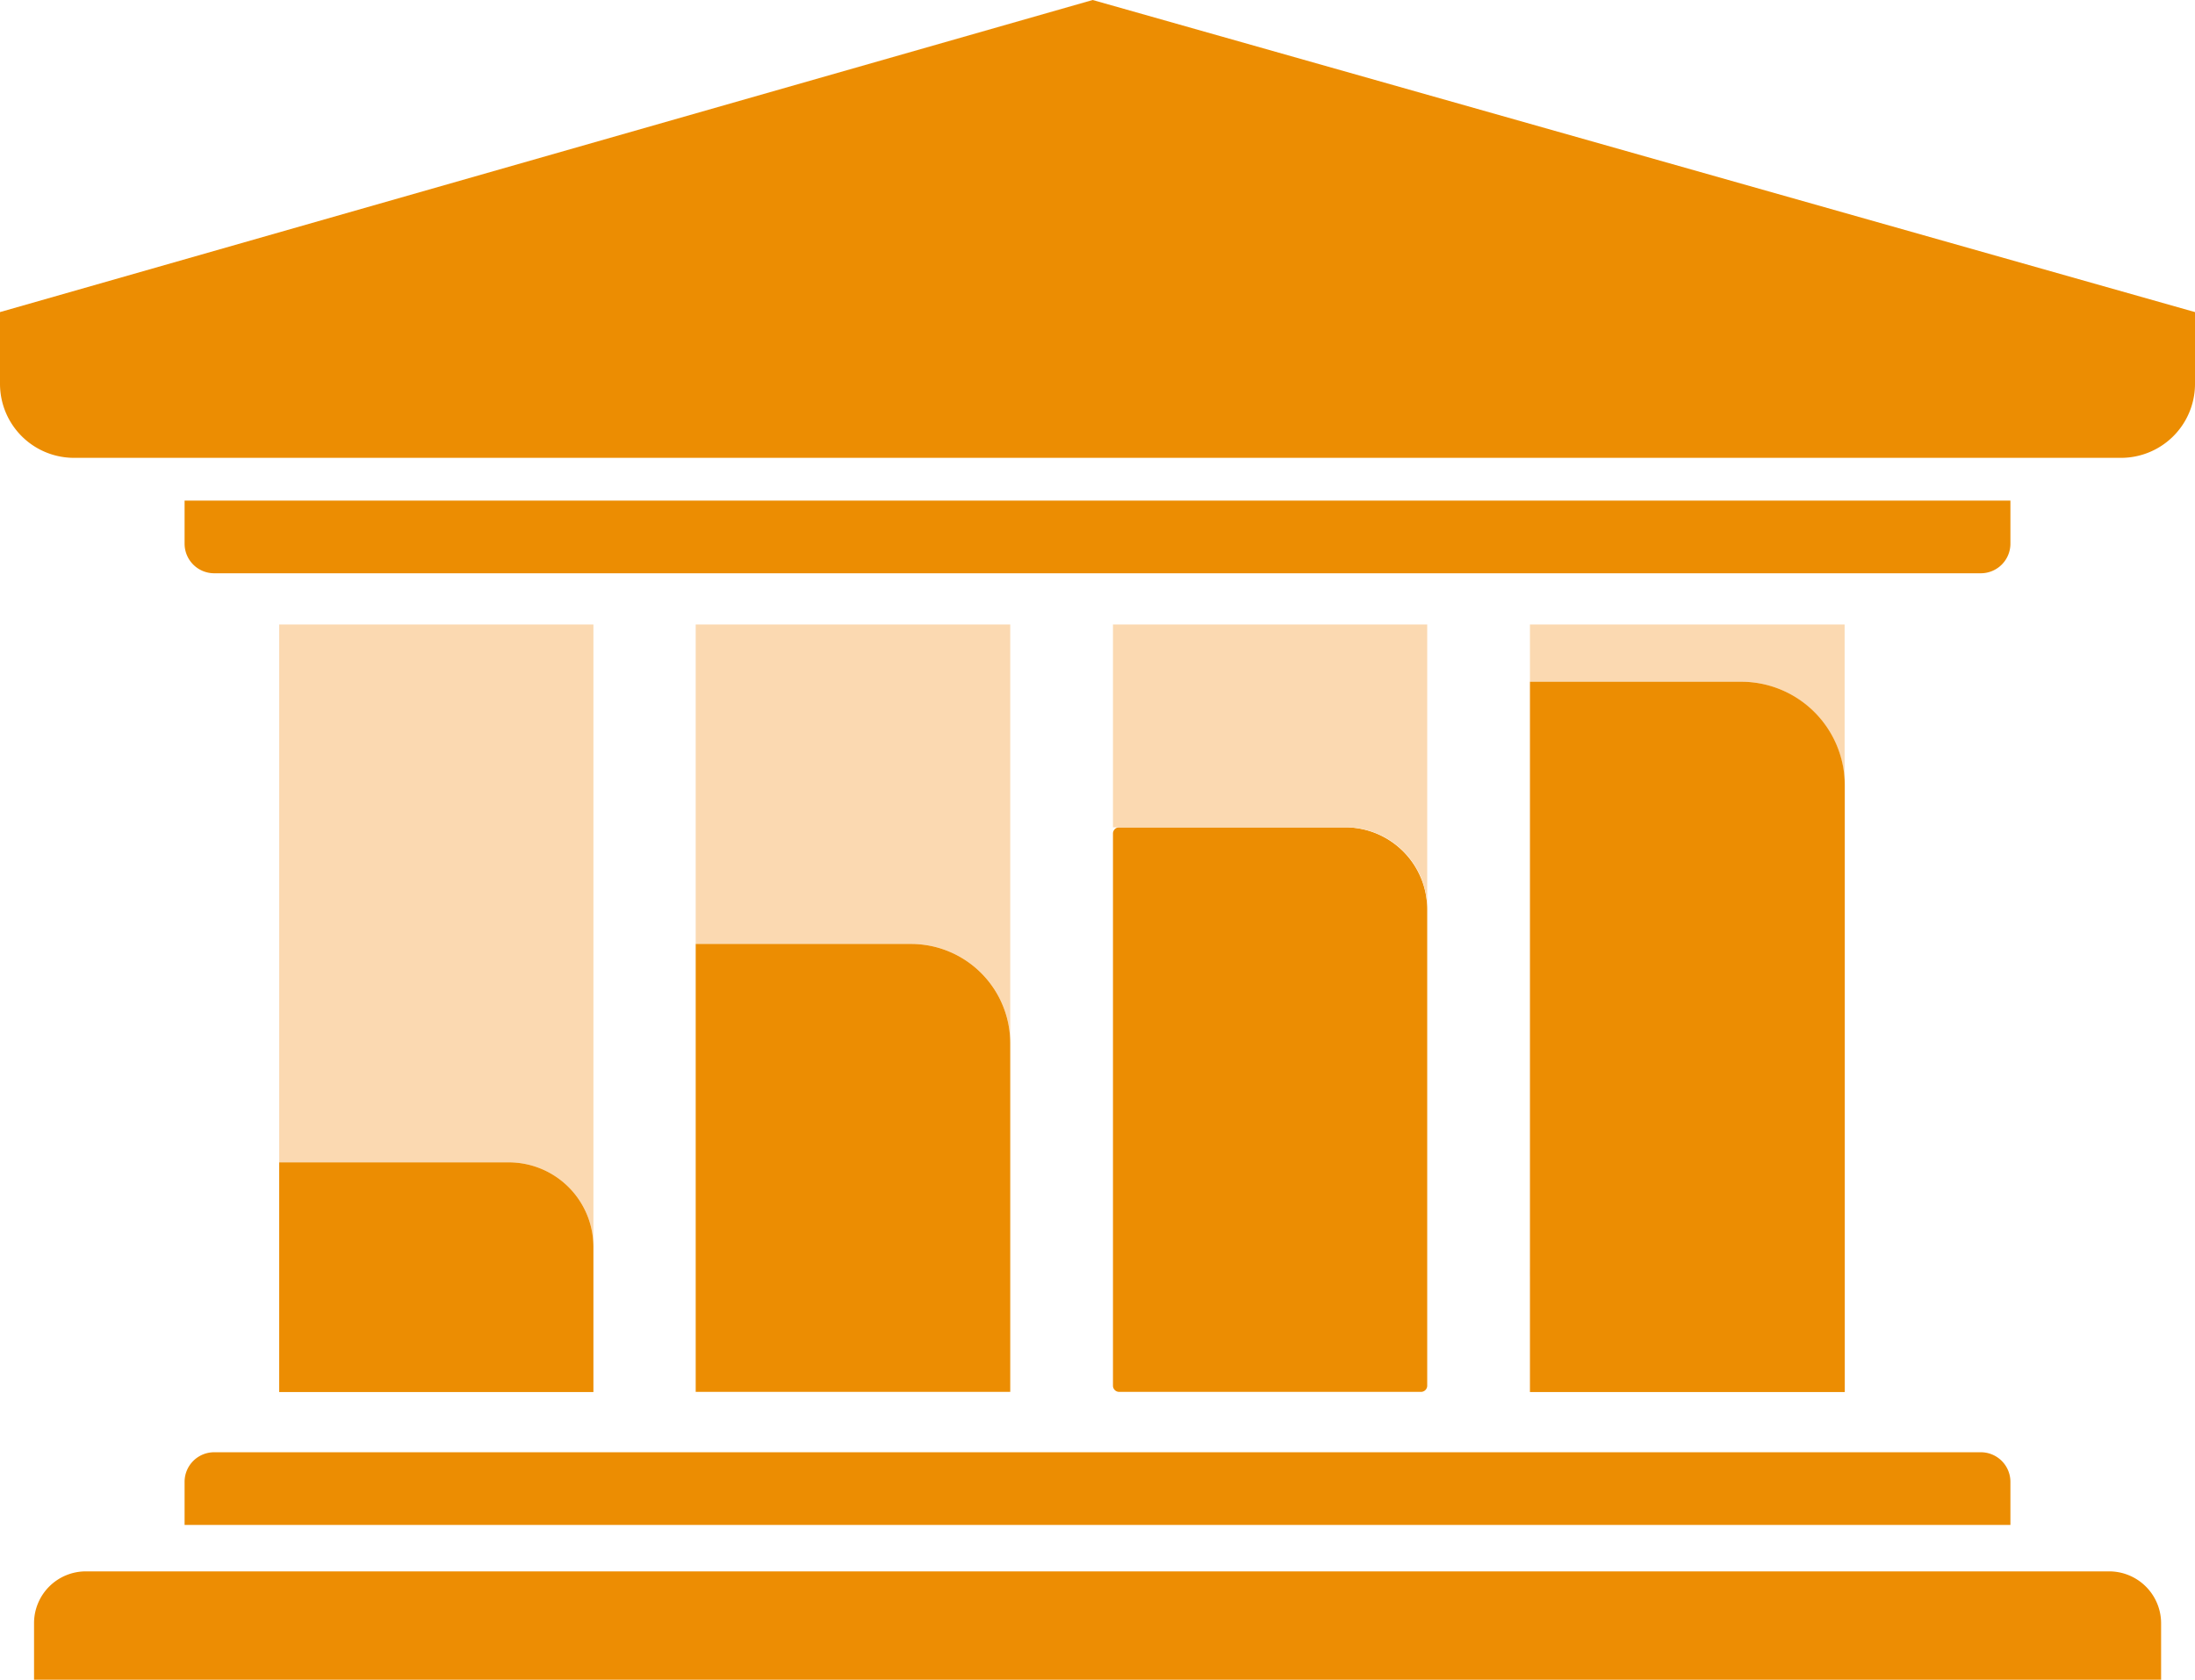<svg id="Capa_1" data-name="Capa 1" xmlns="http://www.w3.org/2000/svg" viewBox="0 0 148.29 113.51"><defs><style>.cls-1{fill:#ed8d03;}.cls-2{fill:#ec8d02;}.cls-3{fill:#fbd9b1;}</style></defs><title>icono govt</title><path class="cls-1" d="M5.8,106.19H142.48A3.51,3.51,0,0,1,146,109.7v3.81a0,0,0,0,1,0,0H2.3a0,0,0,0,1,0,0v-3.82A3.5,3.5,0,0,1,5.8,106.19Z"/><path class="cls-2" d="M14.48,98.14H133.82a2,2,0,0,1,2,2v2.91a0,0,0,0,1,0,0H12.47a0,0,0,0,1,0,0v-2.91A2,2,0,0,1,14.48,98.14Z"/><path class="cls-2" d="M14.48,33.81H133.82a2,2,0,0,1,2,2v2.91a0,0,0,0,1,0,0H12.47a0,0,0,0,1,0,0V35.83A2,2,0,0,1,14.48,33.81Z" transform="translate(148.29 72.55) rotate(180)"/><path class="cls-2" d="M143.34,30.94H5a5,5,0,0,1-5-5V21.09L73.82,0l74.47,21.09V26A5,5,0,0,1,143.34,30.94Z"/><path class="cls-2" d="M75.61,55.91H90.87a5.55,5.55,0,0,1,5.55,5.55V93.64a.42.42,0,0,1-.42.42H75.61a.42.42,0,0,1-.42-.42V56.33A.42.42,0,0,1,75.61,55.91Z"/><path class="cls-3" d="M75.19,42.2V55.91H90.92a5.5,5.5,0,0,1,5.5,5.5V42.2Z"/><path class="cls-3" d="M18.86,42.2V78.55H34.37a5.72,5.72,0,0,1,5.72,5.72V42.2Z"/><path class="cls-2" d="M18.86,78.55H34.37a5.72,5.72,0,0,1,5.72,5.72v9.8a0,0,0,0,1,0,0H18.86a0,0,0,0,1,0,0V78.55A0,0,0,0,1,18.86,78.55Z"/><path class="cls-3" d="M47,85.91v.4h0C47,86.17,47,86,47,85.91Z"/><path class="cls-3" d="M47,42.2V63.79H61.54a6.7,6.7,0,0,1,6.71,6.71V42.2Z"/><path class="cls-2" d="M47,63.79H61.54a6.71,6.71,0,0,1,6.71,6.71V94.06a0,0,0,0,1,0,0H47a0,0,0,0,1,0,0V63.79A0,0,0,0,1,47,63.79Z"/><path class="cls-3" d="M103.36,42.2v3.87h14.26a7,7,0,0,1,7,7V42.2Z"/><path class="cls-3" d="M103.36,85.58v.73h0C103.38,86.07,103.36,85.83,103.36,85.58Z"/><path class="cls-2" d="M103.36,46.07h14.27a7,7,0,0,1,7,7v41a0,0,0,0,1,0,0H103.36a0,0,0,0,1,0,0v-48A0,0,0,0,1,103.36,46.07Z"/></svg>